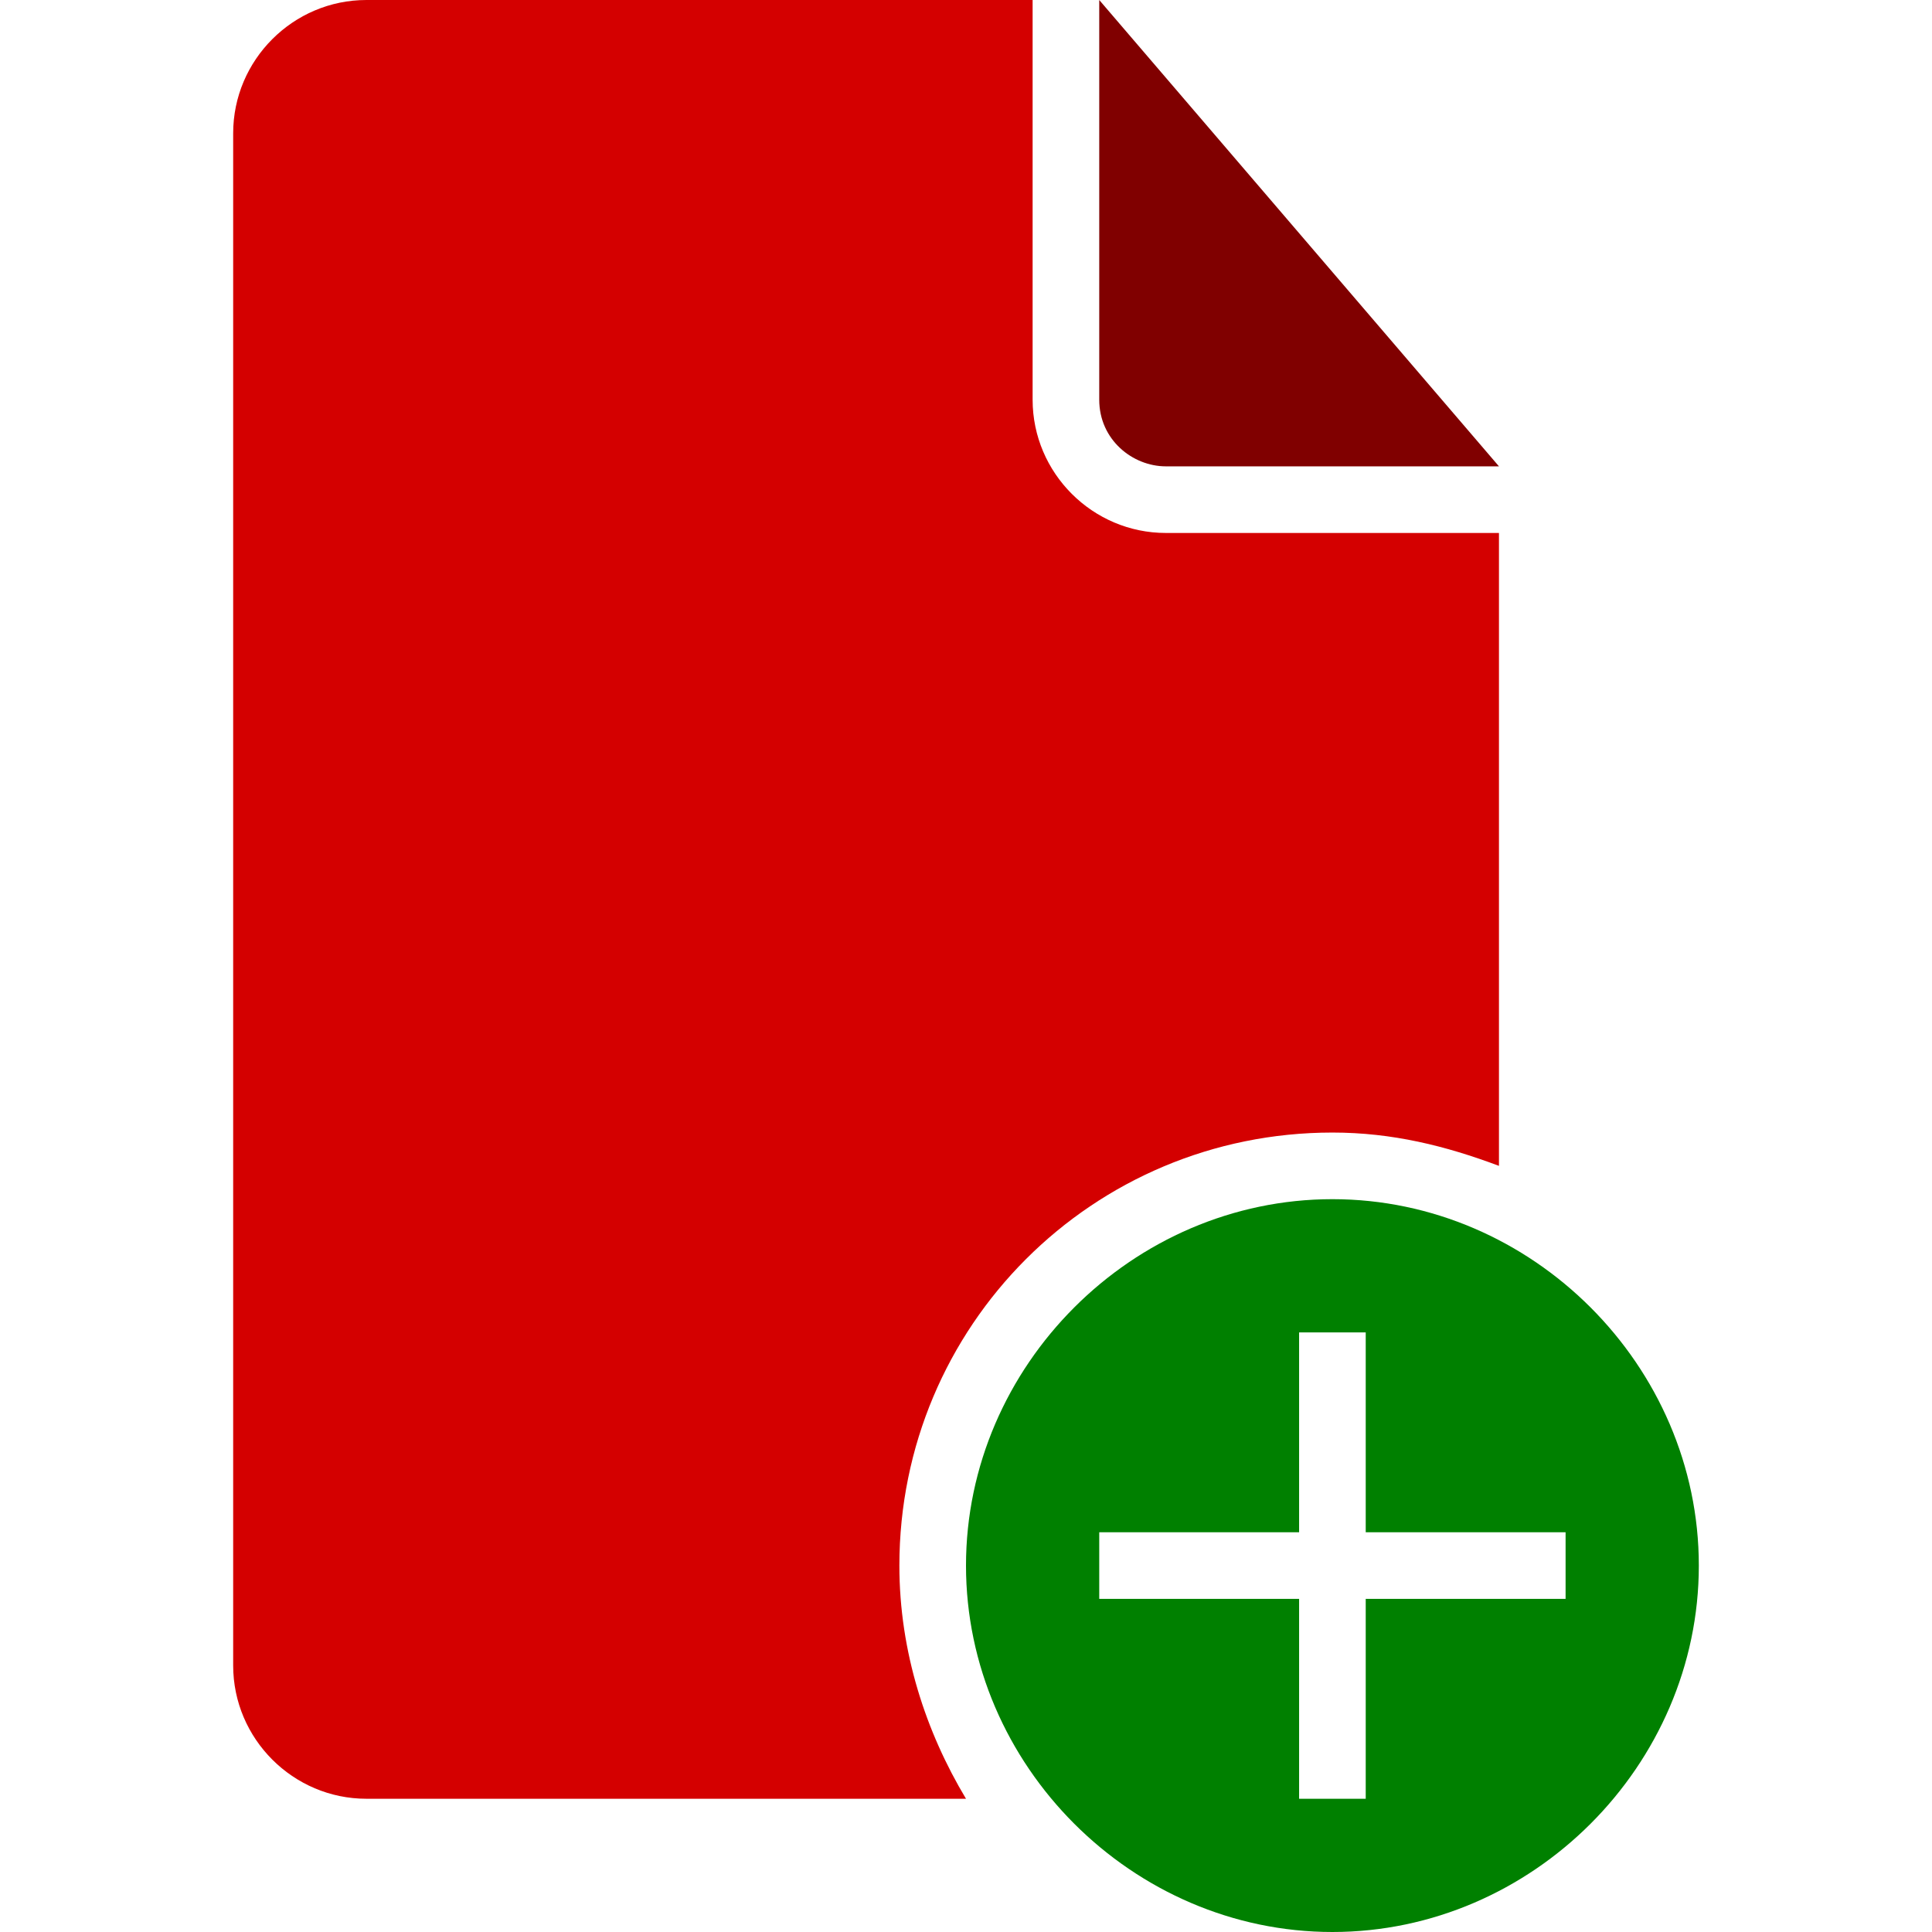 <?xml version="1.0" encoding="UTF-8" standalone="no"?>
<!-- Generator: Adobe Illustrator 16.0.0, SVG Export Plug-In . SVG Version: 6.00 Build 0)  -->

<svg
   xmlns:dc="http://purl.org/dc/elements/1.1/"
   xmlns:cc="http://creativecommons.org/ns#"
   xmlns:rdf="http://www.w3.org/1999/02/22-rdf-syntax-ns#"
   xmlns:svg="http://www.w3.org/2000/svg"
   xmlns="http://www.w3.org/2000/svg"
   xmlns:sodipodi="http://sodipodi.sourceforge.net/DTD/sodipodi-0.dtd"
   xmlns:inkscape="http://www.inkscape.org/namespaces/inkscape"
   version="1.1"
   id="Capa_1"
   x="0px"
   y="0px"
   width="554.625px"
   height="554.625px"
   viewBox="0 0 554.625 554.625"
   style="enable-background:new 0 0 554.625 554.625;"
   xml:space="preserve"
   sodipodi:docname="agregar-documento.svg"
   inkscape:version="0.92.3 (2405546, 2018-03-11)"><defs
   id="defs45">
	

		
		
		
	</defs><sodipodi:namedview
   pagecolor="#ffffff"
   bordercolor="#666666"
   borderopacity="1"
   objecttolerance="10"
   gridtolerance="10"
   guidetolerance="10"
   inkscape:pageopacity="0"
   inkscape:pageshadow="2"
   inkscape:window-width="1366"
   inkscape:window-height="716"
   id="namedview43"
   showgrid="false"
   inkscape:zoom="0.42551273"
   inkscape:cx="-50.527278"
   inkscape:cy="277.3125"
   inkscape:window-x="-8"
   inkscape:window-y="-8"
   inkscape:window-maximized="1"
   inkscape:current-layer="Capa_1" />
<path
   d="m 382.5,325.125 c 17.213,0 32.513,3.825 47.812,9.562 V 153 h -95.625 c -21.037,0 -38.25,-17.212 -38.25,-38.25 V 0 H 105.187 C 84.149,0 66.937,17.212 66.937,38.25 v 439.875 c 0,21.037 17.212,38.25 38.25,38.25 H 277.312 C 265.837,497.25 258.187,474.3 258.187,449.437 258.188,380.588 313.65,325.125 382.5,325.125 Z"
   id="path2"
   inkscape:connector-curvature="0"
   style="fill:#d40000" /><path
   d="m 334.688,133.875 h 95.625 L 315.562,0 v 114.75 c 0,11.475 9.563,19.125 19.126,19.125 z"
   id="path4"
   inkscape:connector-curvature="0"
   style="fill:#800000" /><path
   d="m 382.5,344.25 c -57.375,0 -105.188,47.812 -105.188,105.188 0,57.376 47.813,105.187 105.188,105.187 57.375,0 105.188,-47.812 105.188,-105.188 0,-57.376 -47.813,-105.187 -105.188,-105.187 z M 449.438,459 h -57.375 v 57.375 H 372.938 V 459 h -57.375 v -19.125 h 57.375 V 382.5 h 19.125 v 57.375 h 57.375 z"
   id="path6"
   inkscape:connector-curvature="0"
   style="fill:#008000" />
<g
   id="g12">
</g>
<g
   id="g14">
</g>
<g
   id="g16">
</g>
<g
   id="g18">
</g>
<g
   id="g20">
</g>
<g
   id="g22">
</g>
<g
   id="g24">
</g>
<g
   id="g26">
</g>
<g
   id="g28">
</g>
<g
   id="g30">
</g>
<g
   id="g32">
</g>
<g
   id="g34">
</g>
<g
   id="g36">
</g>
<g
   id="g38">
</g>
<g
   id="g40">
</g>
</svg>